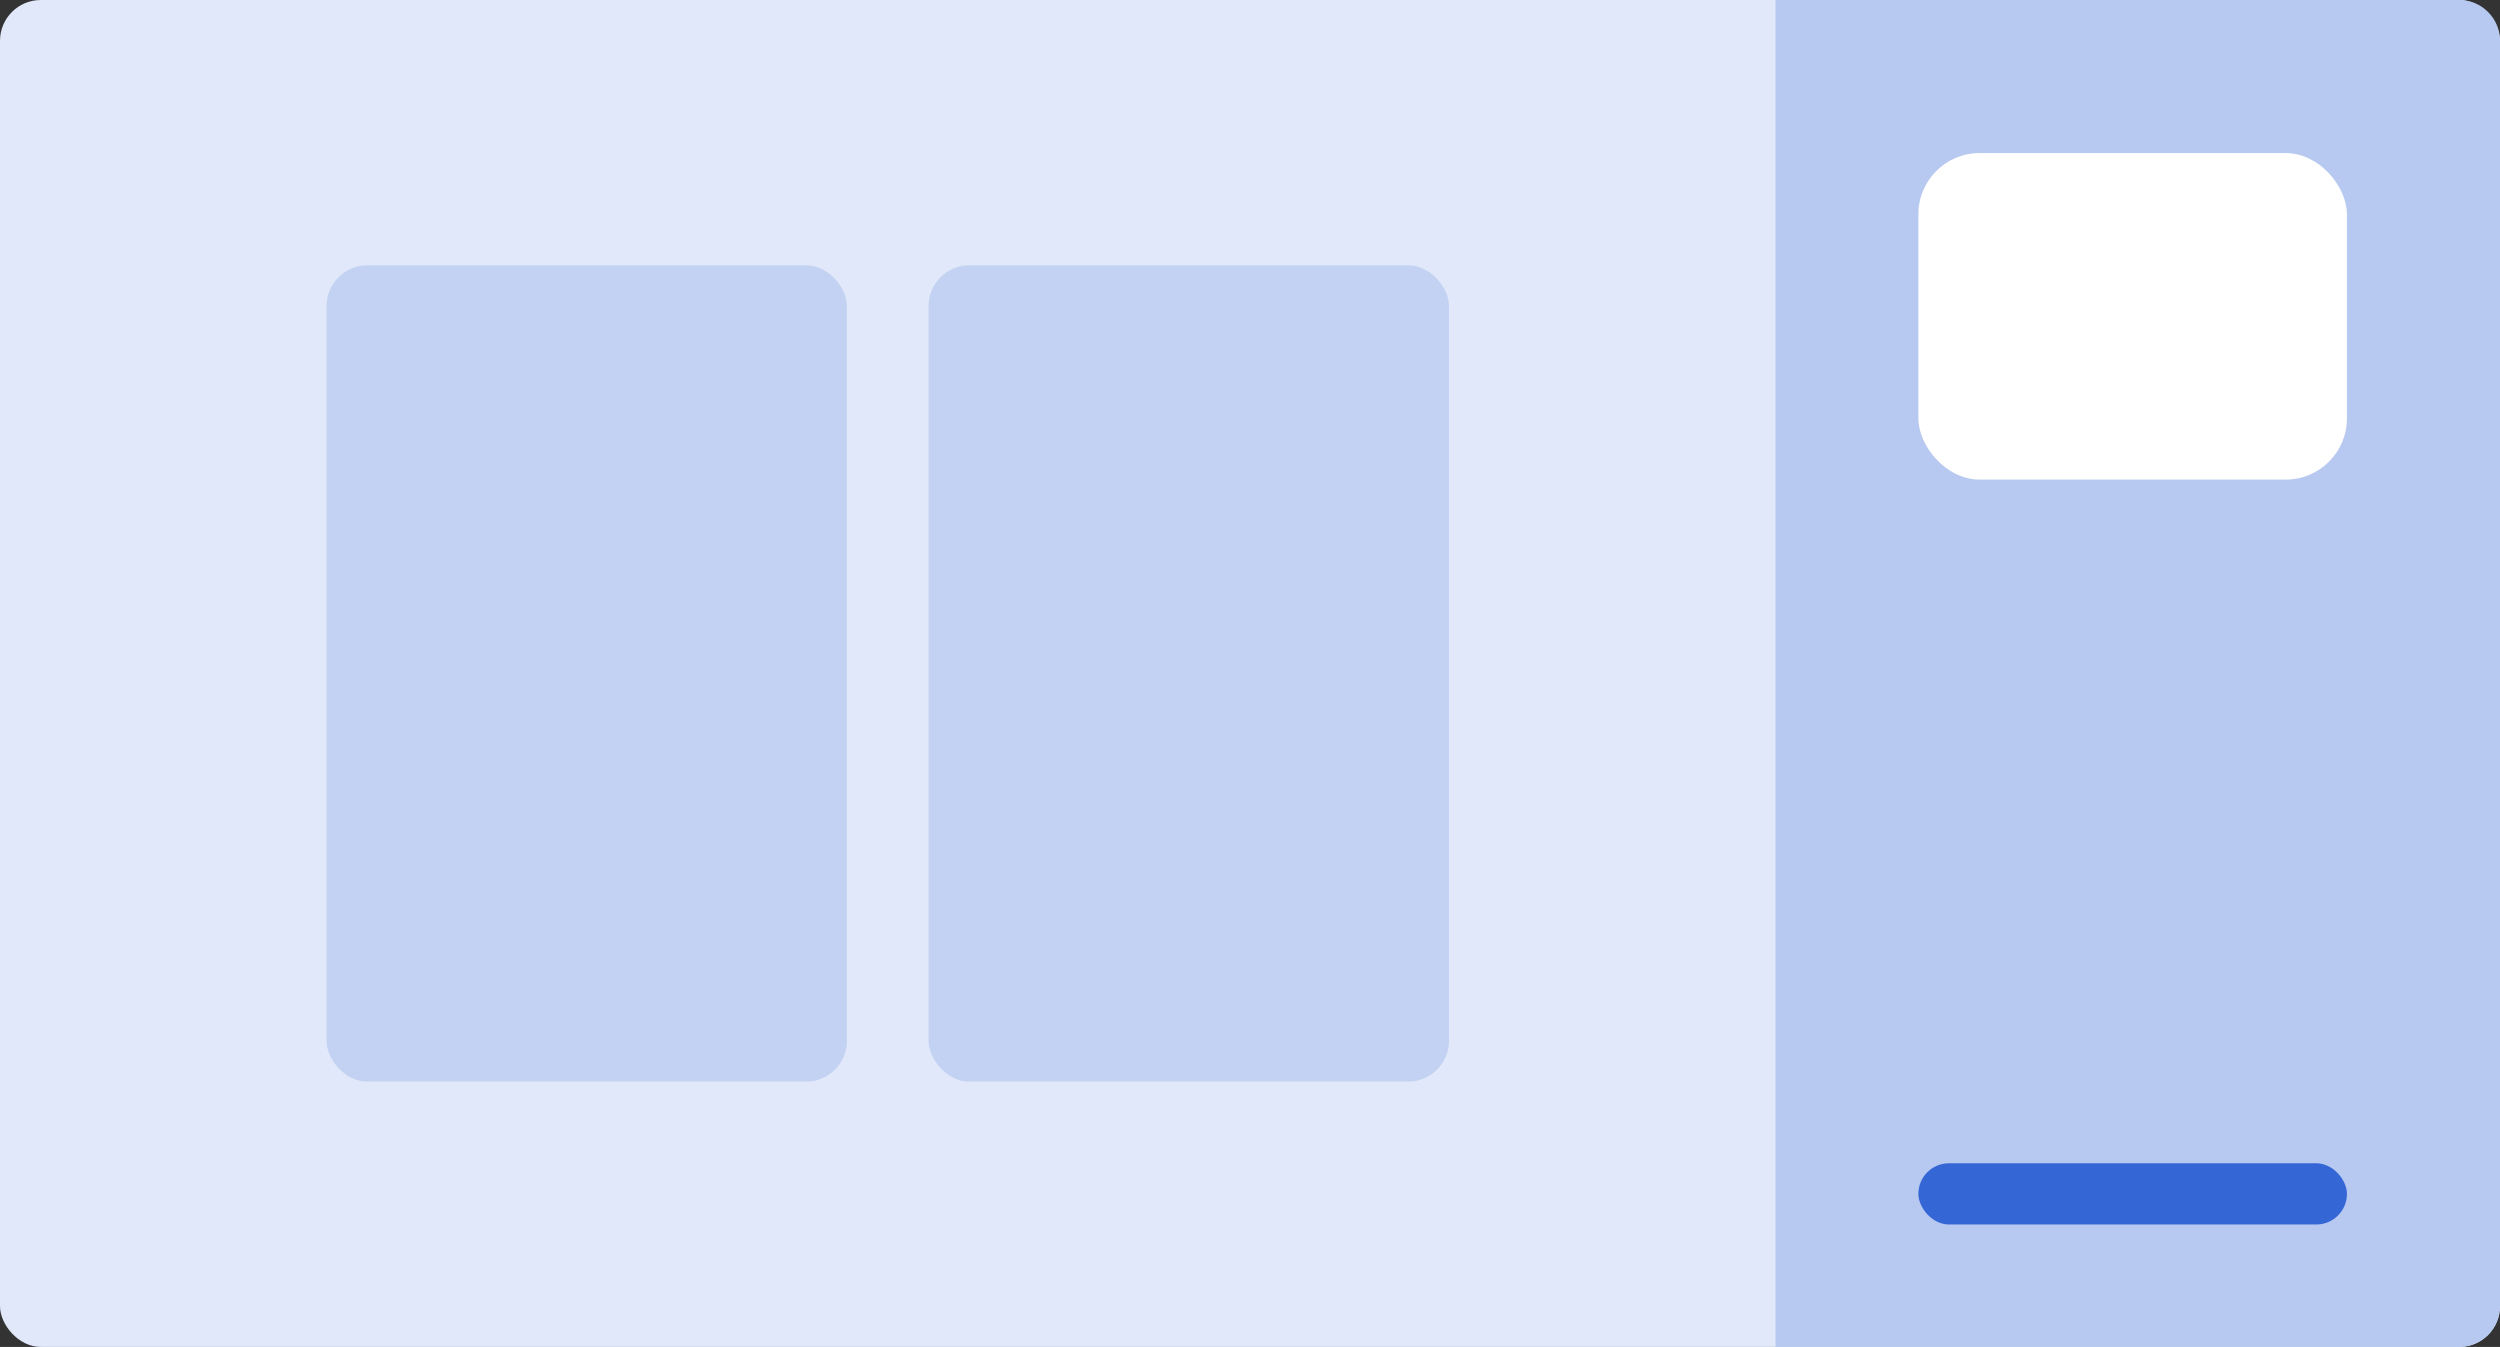 <svg width="245" height="132" viewBox="0 0 245 132" fill="none" xmlns="http://www.w3.org/2000/svg">
<rect x="0" y="0" width="245" height="132" fill="#333333" stroke="none"/>
<rect width="245" height="132" rx="4" fill="#E1E8F9"/>
<rect x="32" y="26" width="51" height="80" rx="4" fill="#B7C9F0" fill-opacity="0.7"/>
<rect x="91" y="26" width="51" height="80" rx="4" fill="#B7C9F0" fill-opacity="0.7"/>
<path d="M174 0H241C243.209 0 245 1.791 245 4V128C245 130.209 243.209 132 241 132H174V0Z" fill="#B7C9F0"/>
<rect x="188" y="15" width="42" height="32" rx="6" fill="white"/>
<rect x="188" y="114" width="42" height="6" rx="3" fill="#3466D5"/>
</svg>
